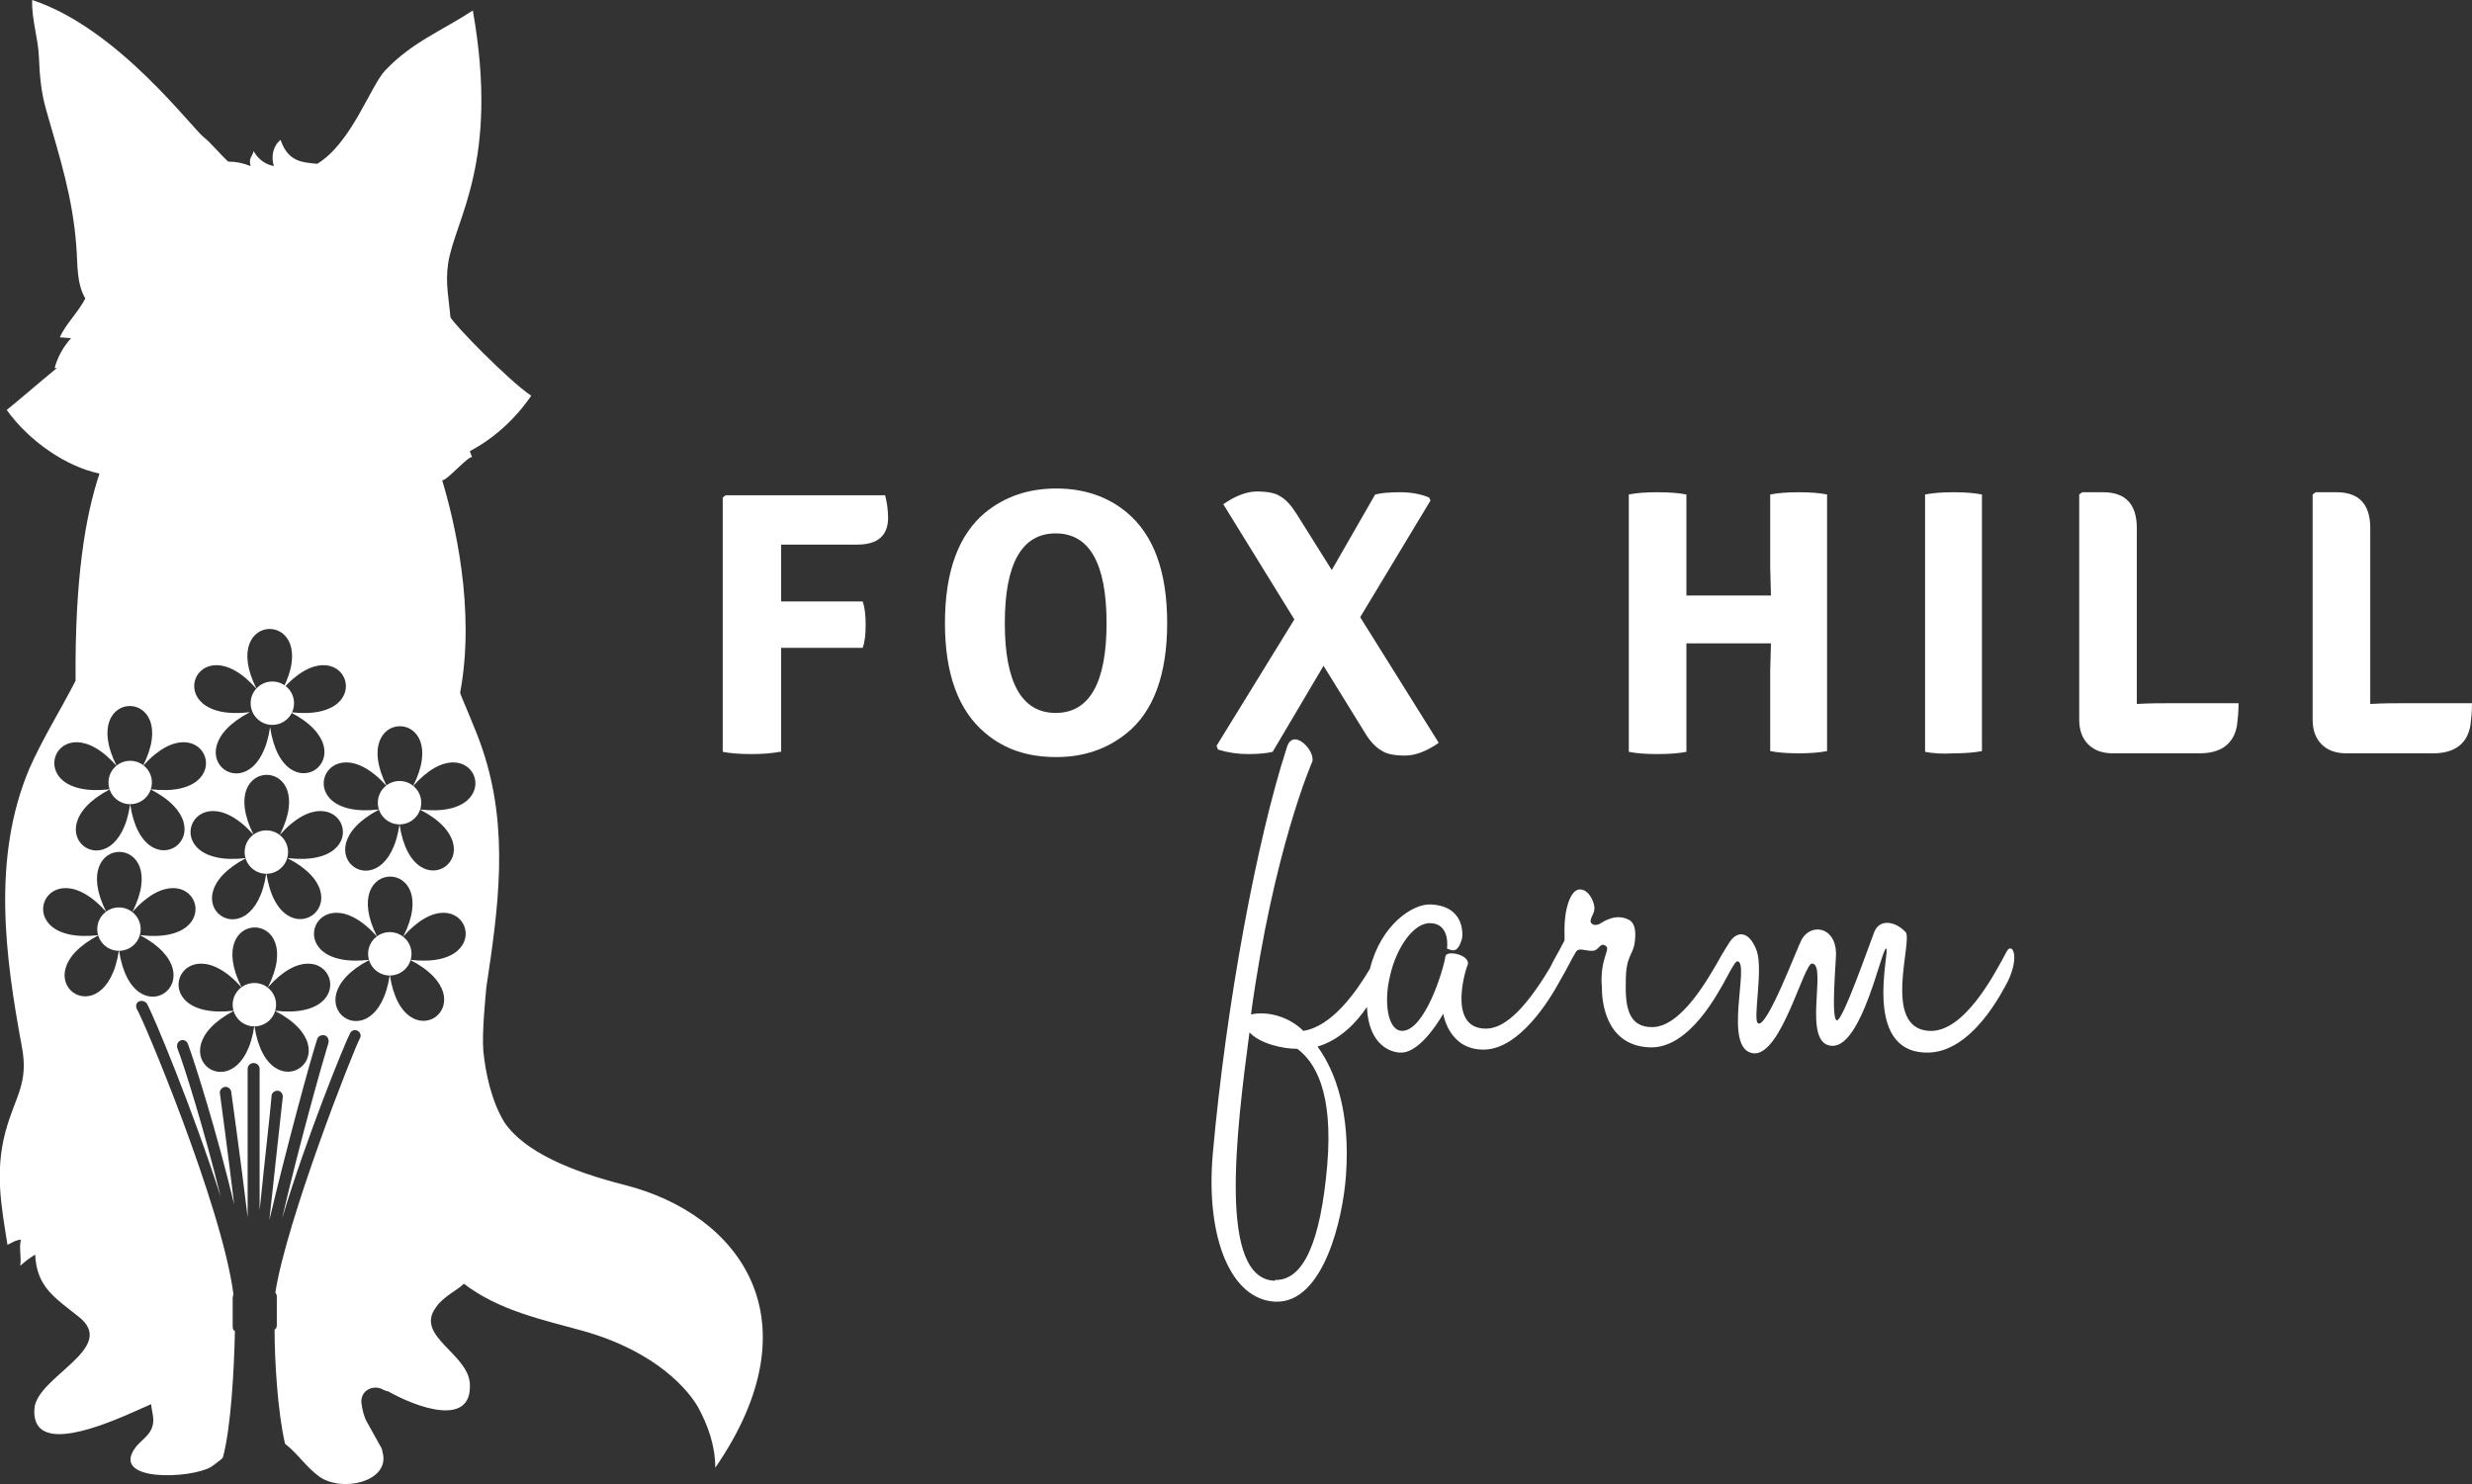 <?xml version="1.0" encoding="utf-8"?>
<!-- Generator: Adobe Illustrator 19.2.1, SVG Export Plug-In . SVG Version: 6.00 Build 0)  -->
<svg version="1.1" id="Layer_1" xmlns="http://www.w3.org/2000/svg" xmlns:xlink="http://www.w3.org/1999/xlink" x="0px" y="0px"
	 viewBox="0 0 330.4 198.4" style="enable-background:new 0 0 330.4 198.4;" xml:space="preserve">
<rect x="0" y="0" width="330.4" height="198.4" fill="#333333" stroke="none"/>
<style type="text/css">
	.st0{fill:#FFFFFF;}
</style>
<g>
	<path class="st0" d="M104.2,100.5c-1,0.2-2.3,0.3-3.8,0.3c-1.5,0-2.8-0.1-3.8-0.3v-34l0.4-0.3h21.3c0.2,0.8,0.4,1.8,0.4,3
		c0,2.4-1.4,3.6-4.1,3.6h-10.2c0,0.9,0,2.3,0,4.2v3.4h10.9c0.3,0.8,0.4,1.9,0.4,3.1c0,1.3-0.1,2.3-0.4,3.1h-10.9V100.5z"/>
	<path class="st0" d="M131.7,98c-3.6-3-5.4-7.9-5.4-14.7c0-6.9,1.8-11.8,5.4-14.8c2.6-2.1,5.7-3.2,9.5-3.2c3.7,0,6.9,1.1,9.4,3.2
		c3.6,3,5.4,7.9,5.4,14.8c0,6.8-1.8,11.8-5.4,14.7c-2.6,2.1-5.7,3.2-9.4,3.2C137.4,101.2,134.3,100.2,131.7,98z M141.1,71.3
		c-4.5,0-6.8,4-6.8,12c0,8,2.3,12,6.8,12c4.5,0,6.8-4,6.8-12C147.9,75.3,145.6,71.3,141.1,71.3z"/>
	<path class="st0" d="M183.8,66.1c0.8-0.2,1.9-0.3,3.3-0.3c1.4,0,2.7,0.2,3.9,0.7l0.2,0.4l-9.4,15.6l10.5,16.8
		c-1.6,1.1-3.1,1.7-4.5,1.7c-1.4,0-2.5-0.2-3.2-0.7c-0.7-0.4-1.5-1.2-2.2-2.4l-5.5-8.9l-6.8,11.5c-0.8,0.2-1.9,0.3-3.3,0.3
		c-1.4,0-2.7-0.2-4-0.6l-0.2-0.5l10.4-16.9l-9.5-15.4c1.6-1.1,3.1-1.7,4.5-1.7c1.4,0,2.5,0.2,3.2,0.7c0.7,0.4,1.4,1.2,2.1,2.3
		l4.7,7.5L183.8,66.1z"/>
	<path class="st0" d="M236.7,79.6l-0.1-3.7v-9.8c1-0.2,2.3-0.3,3.8-0.3c1.6,0,2.8,0.1,3.8,0.3v34.3c-1,0.2-2.3,0.3-3.8,0.3
		c-1.5,0-2.8-0.1-3.8-0.3V89.7l0.1-3.7l-2.6,0H228l-2.6,0l0,3.7v10.8c-1,0.2-2.3,0.3-3.9,0.3c-1.6,0-2.8-0.1-3.8-0.3V66.1
		c1-0.2,2.2-0.3,3.8-0.3c1.6,0,2.9,0.1,3.9,0.3v9.8l0,3.7l2.6,0h6.2L236.7,79.6z"/>
	<path class="st0" d="M257.3,100.5V66.1c1-0.2,2.3-0.3,3.8-0.3c1.6,0,2.8,0.1,3.8,0.3v34.3c-1,0.2-2.3,0.3-3.8,0.3
		C259.6,100.8,258.3,100.7,257.3,100.5z"/>
	<path class="st0" d="M290.3,94h8.9c0,1.1-0.1,2.1-0.2,2.9c-0.4,2.5-2.1,3.8-5,3.8h-11.6c-1.4,0-2.5-0.4-3.3-1.2
		c-0.8-0.8-1.2-1.9-1.2-3.3V66.1l0.4-0.3h2.8c3,0,4.5,1.6,4.5,4.8v23.5C287.3,94,288.9,94,290.3,94z"/>
	<path class="st0" d="M321.5,94h8.9c0,1.1-0.1,2.1-0.2,2.9c-0.4,2.5-2.1,3.8-5,3.8h-11.6c-1.4,0-2.5-0.4-3.3-1.2
		c-0.8-0.8-1.2-1.9-1.2-3.3V66.1l0.4-0.3h2.8c3,0,4.5,1.6,4.5,4.8v23.5C318.5,94,320.1,94,321.5,94z"/>
</g>
<path class="st0" d="M268.2,127.2c-1.8,3.4-5.8,10.9-10.4,10.6c-6.3-0.4-2.1-12.1-3.1-13.2c-1.4-1.5-3.5-1.8-4.2,0
	c-0.7,1.8-4.2,11.9-5,11.8c-0.8-0.2-0.1-7.8-0.1-9c-0.1-3.6-3.4-4-4.6-1.8c-0.6,1.1-4.6,11.8-5.8,11.2c-0.8-0.3,0.7-7.1-0.2-9.7
	c-1-2.7-2.6-2.7-3.6-1.2c-0.3,0.5-0.6,0.9-0.8,1.3c-0.1,0.1-0.1,0.2-0.2,0.3c-1.9,3.4-5.5,9.8-9.4,9.8c-3.2,0-3.6-2.8-3.5-6.2
	c0-3.4,1-3.4,1.2-5.2c0-0.2,0.4-2.2-0.7-2.9c-1.8-1-3.5,0.2-4,0.5c-0.2,0.1-0.8,0.3-1.1-0.1c-0.4-0.4,0.4-1.2,0.4-1.9
	c0.1-0.6-0.6-2.5-1.8-2.6c-1.4-0.2-2.2,2.7-2.2,5.3c0,1.6,0.1,1.4-0.2,1.9c-0.7,1.4-1.3,2.3-1.7,3.2c0,0,0,0,0,0
	c-3.7,6.2-6.4,8.2-8.6,8.2c-5.4,0-2.5-8.6-2.4-8.6c0.2-1.3-2.8-1.9-3-1.1c-0.3,2-2.8,10-5.8,10c-1.9,0-2.5-3.8-1.6-7.4
	c0.8-3.6,3.1-7.1,5.4-7c2.7,0.1,2.2,3.4,2.2,3.4c0.6,0.2,1.4,0.8,2-1.3c0.1-0.4,0.5-4.4-4.2-4.6c-2.3-0.1-6.6,2.6-8.1,8.6
	c-1.9,3.2-5.1,7.7-8.9,8.3c-1.8-1.8-4.6-2.7-7-2.2c3-22,8.2-33.8,8.2-33.8c0.4-1.5-2.6-4.6-3.4-1.9c-4,12.3-8.1,34.2-9.9,54.3
	c-1,11.4,2.5,19.6,8.4,19.8c6.4,0.2,9-11.1,9.4-16.9c0.6-8.4-1.4-13.9-3.8-17.2c3-0.9,5.2-3.2,6.6-5.3c0.2,5.1,3.2,6.1,4.5,6.1
	c2.8,0.1,5.7-5.2,5.7-5.2s0.7,4.9,5.5,4.8c4.7-0.1,8.7-6.6,10.1-9.2c1-1.7,1.6-3,2.1-3.8c0.4-0.7,1.1-0.2,2.2-0.2c1,0,1-1.3,1.9-0.6
	c0.5,0.5-0.9,1.8-0.6,5.5c0,1.5,0.3,7.7,6.3,8c5.5,0.3,9.4-7.7,10.1-8.8c0-0.1,0-0.1,0.1-0.2c0,0,0,0,0,0c1-1.9,1.4-2.5,1.6-2.5
	c1.8,0-2.1,11.9,2.2,12.3c3.7,0.3,6.7-12.1,7.8-12c2.1,0.1-1.5,10.9,2.7,11c4,0.1,6.6-13.1,7.2-13c0.6,0-3.3,13.7,5.3,13.9
	c6.2,0.2,10.4-8.5,11-9.6C270,127.7,268.9,125.9,268.2,127.2z M177.4,155.7c-0.9,10.4-3.2,15.5-7,15.4v0.1
	c-7.6-0.2-5.2-19.6-3.4-33.2c1.4,1.5,4.4,2.2,6.4,2.2C175.8,142,178.2,146,177.4,155.7z"/>
<g>
	<g>
		<path class="st0" d="M17.4,106.5l1.9-1.4c0,0,0,0,0,0l-0.7-1.8l-2.4,0l-0.7,1.8c0,0,0,0,0,0L17.4,106.5z"/>
		<path class="st0" d="M32.1,134.8C32.1,134.8,32.1,134.8,32.1,134.8l1.9,1.4l1.9-1.4c0,0,0,0,0,0l-0.7-1.8l-2.4,0L32.1,134.8z"/>
		<path class="st0" d="M14,124.7C14,124.7,14,124.7,14,124.7l1.9,1.4l1.9-1.4c0,0,0,0,0,0l-0.7-1.8l-2.4,0L14,124.7z"/>
		<path class="st0" d="M51.5,107.8C51.5,107.8,51.5,107.8,51.5,107.8l1.9,1.4l1.9-1.4c0,0,0,0,0,0l-0.7-1.8l-2.4,0L51.5,107.8z"/>
		<path class="st0" d="M50.1,128C50.1,128,50.1,128,50.1,128l1.9,1.4l1.9-1.4c0,0,0,0,0,0l-0.7-1.8l-2.4,0L50.1,128z"/>
		<path class="st0" d="M33.7,114.3C33.7,114.3,33.7,114.3,33.7,114.3l1.9,1.4l1.9-1.4c0,0,0,0,0,0l-0.7-1.8l-2.4,0L33.7,114.3z"/>
		<path class="st0" d="M83.5,158.4c-7.1-1.8-13.4-4.4-16.1-8.4c-1.7-2.8-2.5-6.5-2.8-9.5c-0.2-2.5,0.3-7.3,0.4-8.5
			c1.6-10.6,3.1-21.1-0.5-31.8c-0.8-2.5-3.1-7.6-3-7.6c2.1-11.2-0.8-23.1-2.4-28.4c0.6,0.1,3.4-3.2,4-3.1c-0.1-0.2-0.2-0.5-0.3-0.8
			c3.1-1.6,6.1-4.3,8.2-7.4c-3.1-2.1-10.3-9.5-10.8-10.5c-0.2-2.4-0.7-4.6-0.3-7.2c0.9-5.9,6.9-13.4,3.3-33.8
			c-4.1,2.7-8.1,4.2-11.7,8c-2,2.1-4.5,9.7-9.1,12.5c-2.1-0.2-3.9-0.3-4.9-3.2c-1,0.8-1.3,2.2-0.9,3.5c-1.1-0.2-2.1-0.9-2.7-2
			c-0.2,0.8-0.7,0.9-0.4,2c-1-0.4-2-0.6-3-0.6c-1.1-1-2.3-2.5-3.2-3.2C25.6,17.1,15.8,3.8,4.3,0C4.2,2.5,5.1,5.1,5.2,7.6
			c0.1,2.6,0.3,4.8,1,7.2c1.8,6.3,3.5,11.5,4,18.1c0.2,2.5,0,4.9,1.2,7c-0.9,1.8-2.7,3.5-3.4,5.2c0.5,0,1.1,0.1,1.5,0.1
			c-1,1.1-1.8,2.5-2.2,4c0.1,0,0.2,0,0.3,0c-2.8,2.3-5.2,4.4-6.7,5.6c3,4.2,8,7.6,12.4,8.5C11.4,69,10,77.3,10.1,91
			c-2.1,4.1-4.4,7.7-6.2,11.8c-5,11.9-3.2,25.1-1,37c1,5.1-0.9,6.7-2.2,11.6c-1.4,5.4-0.5,9.9,0.3,15c1-0.5,1.1-0.6,1.8-0.7
			c-0.3,1.1,0.1,2.4-0.1,3.5c0.7-0.6,1.2-1,2-1.5c0.2,4.4,2.7,5.8,5.8,8.3c5.4,4.2-5.6,8-5.9,12.3c-0.1,1.4,0.3,2.3,1,2.8
			c3,2.2,11.8-2.2,14.6-3.4c0.1,1.2,0.6,2.2,0,3.4c-0.4,0.9-1.5,1.6-2.1,2.4c-3.4,4.6,7.3,4.2,10.1,2.6c0.3-0.2,0.7-0.5,1.2-0.9
			c0.1-0.1,0.3-0.2,0.4-0.4c1.1-4.1,1.5-12,1.6-16.9c-0.2,0-0.3-0.3-0.3-0.6v-3.8c0-0.2,0.1-0.4,0.1-0.5
			c-1.5-11.7-12.1-36.9-12.9-38.1c-0.2-0.4-0.1-0.8,0.2-1c0.4-0.2,0.8-0.1,1.1,0.2c0.8,1.3,6.2,14.3,9.9,25.9
			c-2.2-9-4.9-17.6-5.8-19.9c-0.1-0.4,0-0.8,0.4-1c0.4-0.2,0.8,0,1,0.4c0.9,2.4,3.9,11.9,6.2,21.5c-0.8-6.7-1.8-14-1.9-14.8
			c-0.1-0.4,0.2-0.8,0.6-0.9c0.4-0.1,0.8,0.2,0.9,0.6c0,0.1,1.3,9.3,2.2,16.8l0-19.8c0-0.4,0.3-0.8,0.8-0.8l0,0
			c0.4,0,0.8,0.3,0.8,0.8l0,18.9c0.7-6.9,1.4-12.9,1.6-15.3c0-0.4,0.4-0.7,0.8-0.7c0.4,0,0.7,0.4,0.7,0.8c-0.3,2.6-1,9.2-1.8,16.5
			c2.3-9.7,5.5-21.5,6.4-24.2c0.1-0.4,0.6-0.6,1-0.5c0.4,0.1,0.6,0.6,0.5,1c-0.8,2.6-4,13.9-6.2,23.5c3.2-10.7,8.4-23.5,9.1-24.8
			c0.2-0.4,0.7-0.5,1-0.3c0.4,0.2,0.5,0.7,0.3,1c-0.9,1.7-9.8,24.3-11.3,34c0.1,0.1,0.2,0.3,0.2,0.5v3.8c0,0.3-0.1,0.6-0.3,0.6
			c0,4.1,0.4,11,1.4,15.3c1.7,1.3,2.8,3.1,4.6,4.4c3,2.1,9.2,0.7,8.5-3c-0.1-0.3-0.1-0.6-0.2-0.8L49,190c-0.3-0.5-0.6-1.6-0.7-2.5
			c-0.1-1.7,1.6-2.4,2.8-1.8c0.1,0.1,0.7,0.3,0.8,0.3c3.9,2.2,11.2,4.8,10.9-1c-0.2-4-7.1-6.3-4.7-10c0.2-0.3,0.4-0.6,0.7-0.9
			c1.2-1.2,2.4-1.7,3.2-2.5c4.7,3.6,10.5,4.8,15.9,6.3c10,2.8,14.2,8.1,15.4,10.2c1.3,2.4,2.3,5.1,2.3,8.1
			C109.3,176.3,98.8,162.3,83.5,158.4z M34.3,92.1c-5.4-10.7,8.9-10.7,3.5,0c8.2-9.2,13.5,4.6,1,3.1c10.9,5.6-0.9,14.1-2.7,2
			c-1.8,12.1-13.6,3.7-2.7-2C20.9,96.7,26.2,82.9,34.3,92.1z M35.6,116.7c-1.8,12.1-13.6,3.7-2.7-2c-12.5,1.5-7.2-12.3,1-3.1
			c-5.4-10.7,8.9-10.7,3.5,0c8.2-9.2,13.5,4.6,1,3.1C49.3,120.3,37.4,128.8,35.6,116.7z M15.6,102.4c-5.4-10.7,8.9-10.7,3.5,0
			c8.2-9.2,13.5,4.6,1,3.1c10.9,5.6-0.9,14.1-2.7,2c-1.8,12.1-13.6,3.7-2.7-2C2.2,107,7.5,93.2,15.6,102.4z M15.9,127
			c-1.8,12.1-13.6,3.7-2.7-2c-12.5,1.5-7.2-12.3,1-3.1c-5.4-10.7,8.9-10.7,3.5,0c8.2-9.2,13.5,4.6,1,3.1
			C29.5,130.7,17.7,139.2,15.9,127z M36.7,135.1c10.9,5.6-0.9,14.1-2.7,2c-1.8,12.1-13.6,3.7-2.7-2c-12.5,1.5-7.2-12.3,1-3.1
			c-5.4-10.7,8.9-10.7,3.5,0C43.9,122.8,49.2,136.6,36.7,135.1z M54.8,128.3c10.9,5.6-0.9,14.1-2.7,2c-1.8,12.1-13.6,3.7-2.7-2
			c-12.5,1.5-7.2-12.3,1-3.1c-5.4-10.7,8.9-10.7,3.5,0C62,116,67.3,129.8,54.8,128.3z M56.1,108.2c10.9,5.6-0.9,14.1-2.7,2
			c-1.8,12.1-13.6,3.7-2.7-2c-12.5,1.5-7.2-12.3,1-3.1c-5.4-10.7,8.9-10.7,3.5,0C63.3,95.9,68.6,109.7,56.1,108.2z"/>
		<path class="st0" d="M36.1,96.2l1.9-1.4c0,0,0,0,0,0L37.3,93l-2.4,0l-0.7,1.8c0,0,0,0,0,0L36.1,96.2z"/>
	</g>
	<circle class="st0" cx="36.4" cy="94" r="2.9"/>
	<circle class="st0" cx="53.4" cy="107.3" r="2.9"/>
	<circle class="st0" cx="35.6" cy="113.9" r="2.9"/>
	<ellipse class="st0" cx="17.4" cy="104.6" rx="2.9" ry="2.9"/>
	<circle class="st0" cx="15.9" cy="124.2" r="2.9"/>
	<circle class="st0" cx="34" cy="134.3" r="2.9"/>
	<ellipse class="st0" cx="52.1" cy="127.5" rx="2.9" ry="2.9"/>
</g>
</svg>
